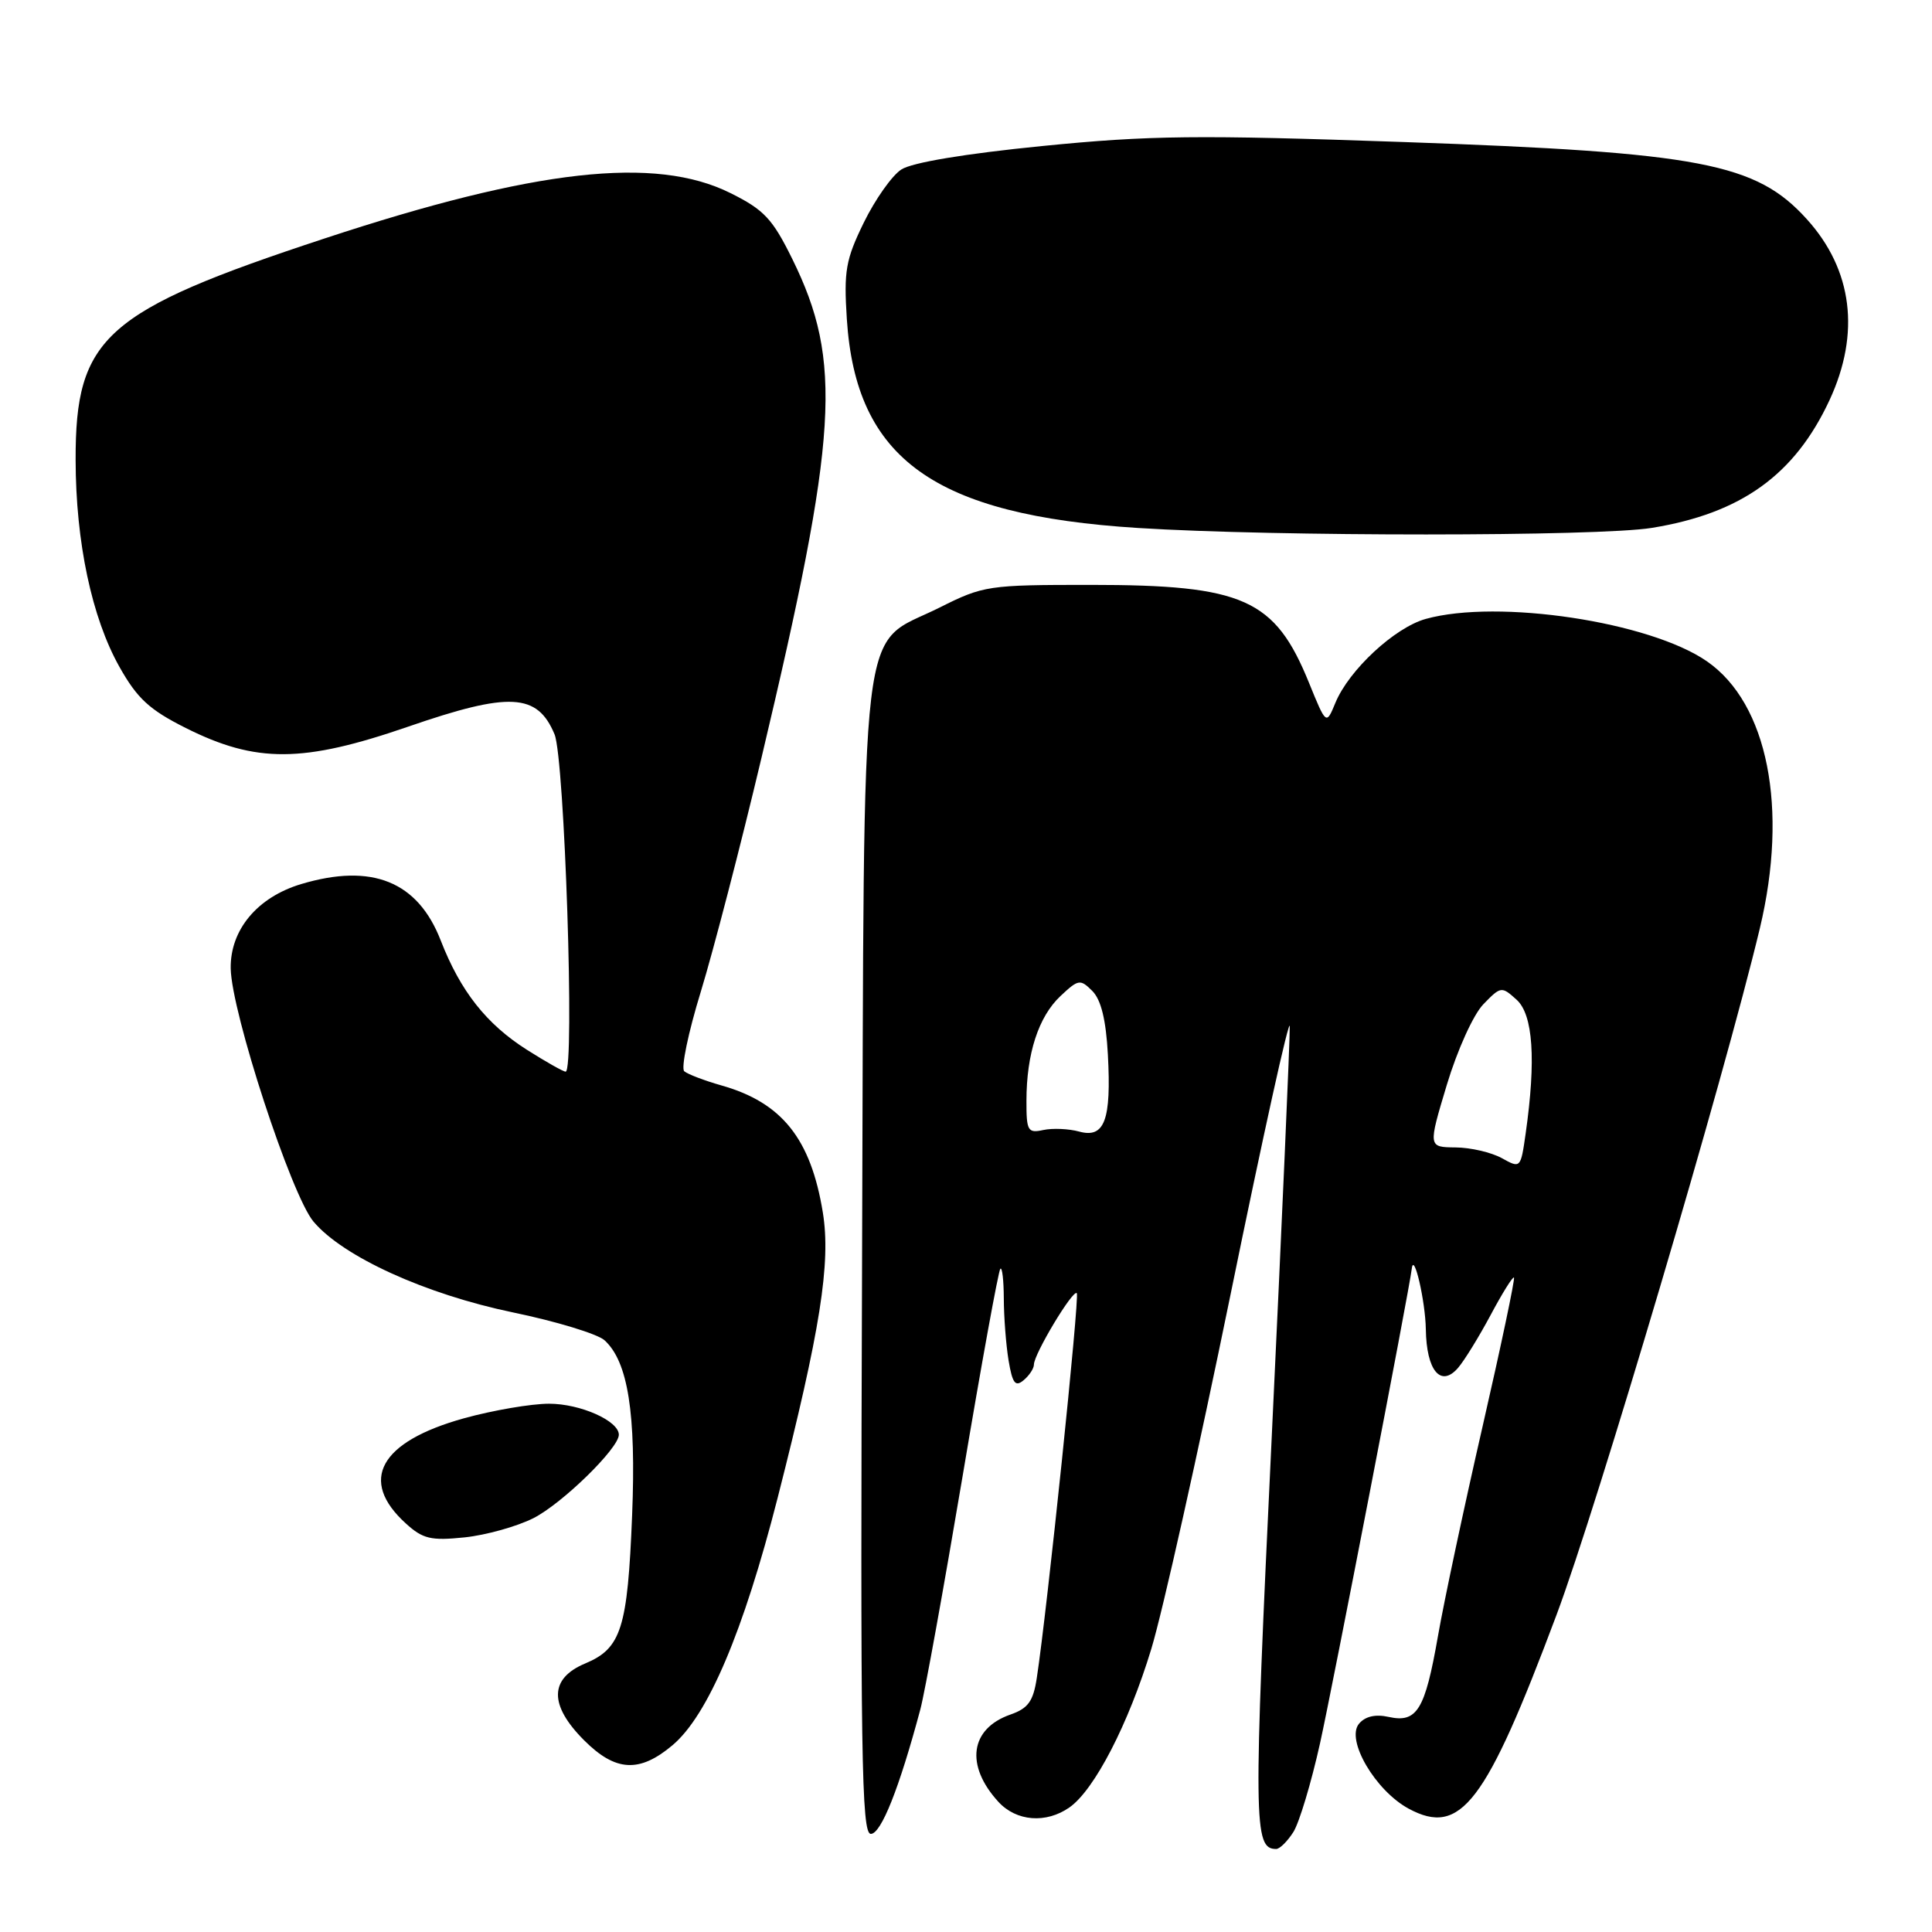 <?xml version="1.0" encoding="UTF-8" standalone="no"?>
<!DOCTYPE svg PUBLIC "-//W3C//DTD SVG 1.1//EN" "http://www.w3.org/Graphics/SVG/1.1/DTD/svg11.dtd" >
<svg xmlns="http://www.w3.org/2000/svg" xmlns:xlink="http://www.w3.org/1999/xlink" version="1.1" viewBox="0 0 256 256">
 <g >
 <path fill="currentColor"
d=" M 171.38 242.75 C 172.16 241.51 173.75 236.22 174.91 231.00 C 176.55 223.62 186.74 170.93 187.07 168.10 C 187.34 165.79 188.87 172.41 188.93 176.13 C 189.01 181.62 190.91 183.90 193.20 181.25 C 194.03 180.29 195.97 177.14 197.52 174.24 C 199.06 171.35 200.45 169.12 200.61 169.28 C 200.77 169.44 198.90 178.32 196.45 189.01 C 194.00 199.70 191.33 212.22 190.53 216.83 C 188.82 226.60 187.76 228.33 184.00 227.50 C 182.24 227.11 180.89 227.43 180.07 228.41 C 178.30 230.55 182.24 237.27 186.66 239.66 C 193.55 243.37 196.86 239.03 206.24 214.00 C 211.61 199.70 228.44 142.86 233.19 123.00 C 236.99 107.10 234.24 93.21 226.18 87.63 C 218.61 82.38 198.50 79.35 188.92 82.01 C 184.81 83.15 178.75 88.77 176.95 93.12 C 175.73 96.08 175.73 96.08 173.44 90.45 C 168.93 79.36 164.78 77.50 144.50 77.50 C 130.94 77.50 130.31 77.59 124.51 80.50 C 113.69 85.92 114.54 78.75 114.23 166.75 C 113.99 232.64 114.15 243.00 115.39 243.00 C 116.75 243.00 119.16 236.95 121.95 226.50 C 122.54 224.30 125.06 210.37 127.56 195.54 C 130.05 180.71 132.30 168.37 132.55 168.12 C 132.80 167.87 133.00 169.65 133.01 172.08 C 133.02 174.51 133.30 178.19 133.64 180.26 C 134.15 183.30 134.53 183.81 135.63 182.89 C 136.38 182.27 137.00 181.33 137.00 180.81 C 137.00 179.43 142.16 170.83 142.68 171.35 C 143.08 171.75 138.75 213.41 137.38 222.34 C 136.91 225.44 136.23 226.37 133.88 227.19 C 128.53 229.06 127.87 233.92 132.29 238.75 C 134.67 241.35 138.61 241.66 141.71 239.49 C 145.02 237.17 149.53 228.44 152.55 218.50 C 154.06 213.55 158.78 192.40 163.06 171.50 C 167.33 150.60 170.86 134.62 170.90 136.00 C 170.94 137.38 169.87 161.86 168.51 190.42 C 166.06 241.76 166.10 245.00 169.10 245.00 C 169.57 245.00 170.59 243.99 171.38 242.75 Z  M 89.10 231.26 C 93.80 227.31 98.51 216.21 103.05 198.44 C 108.70 176.28 110.11 167.35 109.03 160.66 C 107.44 150.90 103.62 146.10 95.61 143.83 C 93.35 143.19 91.13 142.34 90.67 141.95 C 90.21 141.56 91.20 136.80 92.87 131.37 C 94.53 125.94 98.14 112.05 100.88 100.50 C 111.08 57.54 111.67 47.91 104.99 34.33 C 102.36 28.99 101.25 27.80 96.78 25.58 C 86.83 20.62 70.90 22.40 43.00 31.60 C 13.87 41.20 9.98 44.66 10.02 60.96 C 10.04 71.84 12.16 81.85 15.83 88.37 C 18.18 92.55 19.80 94.05 24.61 96.46 C 33.94 101.14 40.14 101.10 54.10 96.28 C 67.52 91.65 71.20 91.84 73.48 97.30 C 74.81 100.49 76.18 142.00 74.95 142.00 C 74.64 142.00 72.34 140.70 69.83 139.11 C 64.44 135.69 61.01 131.33 58.40 124.62 C 55.36 116.79 49.29 114.34 39.92 117.14 C 34.10 118.88 30.49 123.21 30.57 128.32 C 30.66 134.11 38.59 158.36 41.54 161.87 C 45.46 166.52 56.35 171.48 67.96 173.90 C 73.72 175.09 79.18 176.76 80.10 177.59 C 83.21 180.41 84.30 187.25 83.76 200.76 C 83.16 215.78 82.32 218.42 77.54 220.42 C 72.78 222.41 72.73 225.93 77.40 230.60 C 81.56 234.76 84.72 234.94 89.10 231.26 Z  M 70.69 201.16 C 74.52 199.21 82.00 191.90 82.00 190.11 C 82.00 188.27 76.90 186.00 72.76 186.00 C 70.39 186.00 65.32 186.87 61.48 187.93 C 50.31 191.03 47.48 196.16 53.78 201.87 C 56.03 203.92 57.10 204.17 61.57 203.71 C 64.41 203.41 68.52 202.26 70.69 201.16 Z  M 218.86 69.95 C 230.72 68.03 237.82 62.92 242.43 53.00 C 246.53 44.15 245.48 35.75 239.42 29.05 C 232.70 21.61 225.36 20.20 186.00 18.82 C 158.59 17.86 152.37 17.93 138.09 19.35 C 127.84 20.37 120.83 21.54 119.43 22.46 C 118.19 23.26 115.96 26.43 114.46 29.49 C 112.06 34.40 111.80 35.90 112.21 42.28 C 113.41 60.82 123.78 68.26 150.80 69.96 C 168.94 71.11 211.78 71.10 218.86 69.95 Z  M 199.00 153.46 C 197.62 152.70 194.86 152.05 192.86 152.04 C 189.23 152.00 189.23 152.00 191.71 143.75 C 193.11 139.11 195.23 134.43 196.56 133.06 C 198.87 130.68 198.97 130.67 200.96 132.47 C 203.14 134.44 203.55 140.40 202.16 150.18 C 201.50 154.82 201.48 154.84 199.00 153.46 Z  M 143.00 149.94 C 141.62 149.56 139.49 149.47 138.25 149.73 C 136.19 150.18 136.00 149.86 136.01 145.86 C 136.01 139.63 137.61 134.71 140.52 131.98 C 142.89 129.75 143.14 129.71 144.74 131.31 C 145.90 132.48 146.55 135.12 146.80 139.75 C 147.27 148.43 146.36 150.86 143.00 149.94 Z "/>
</g>
</svg>